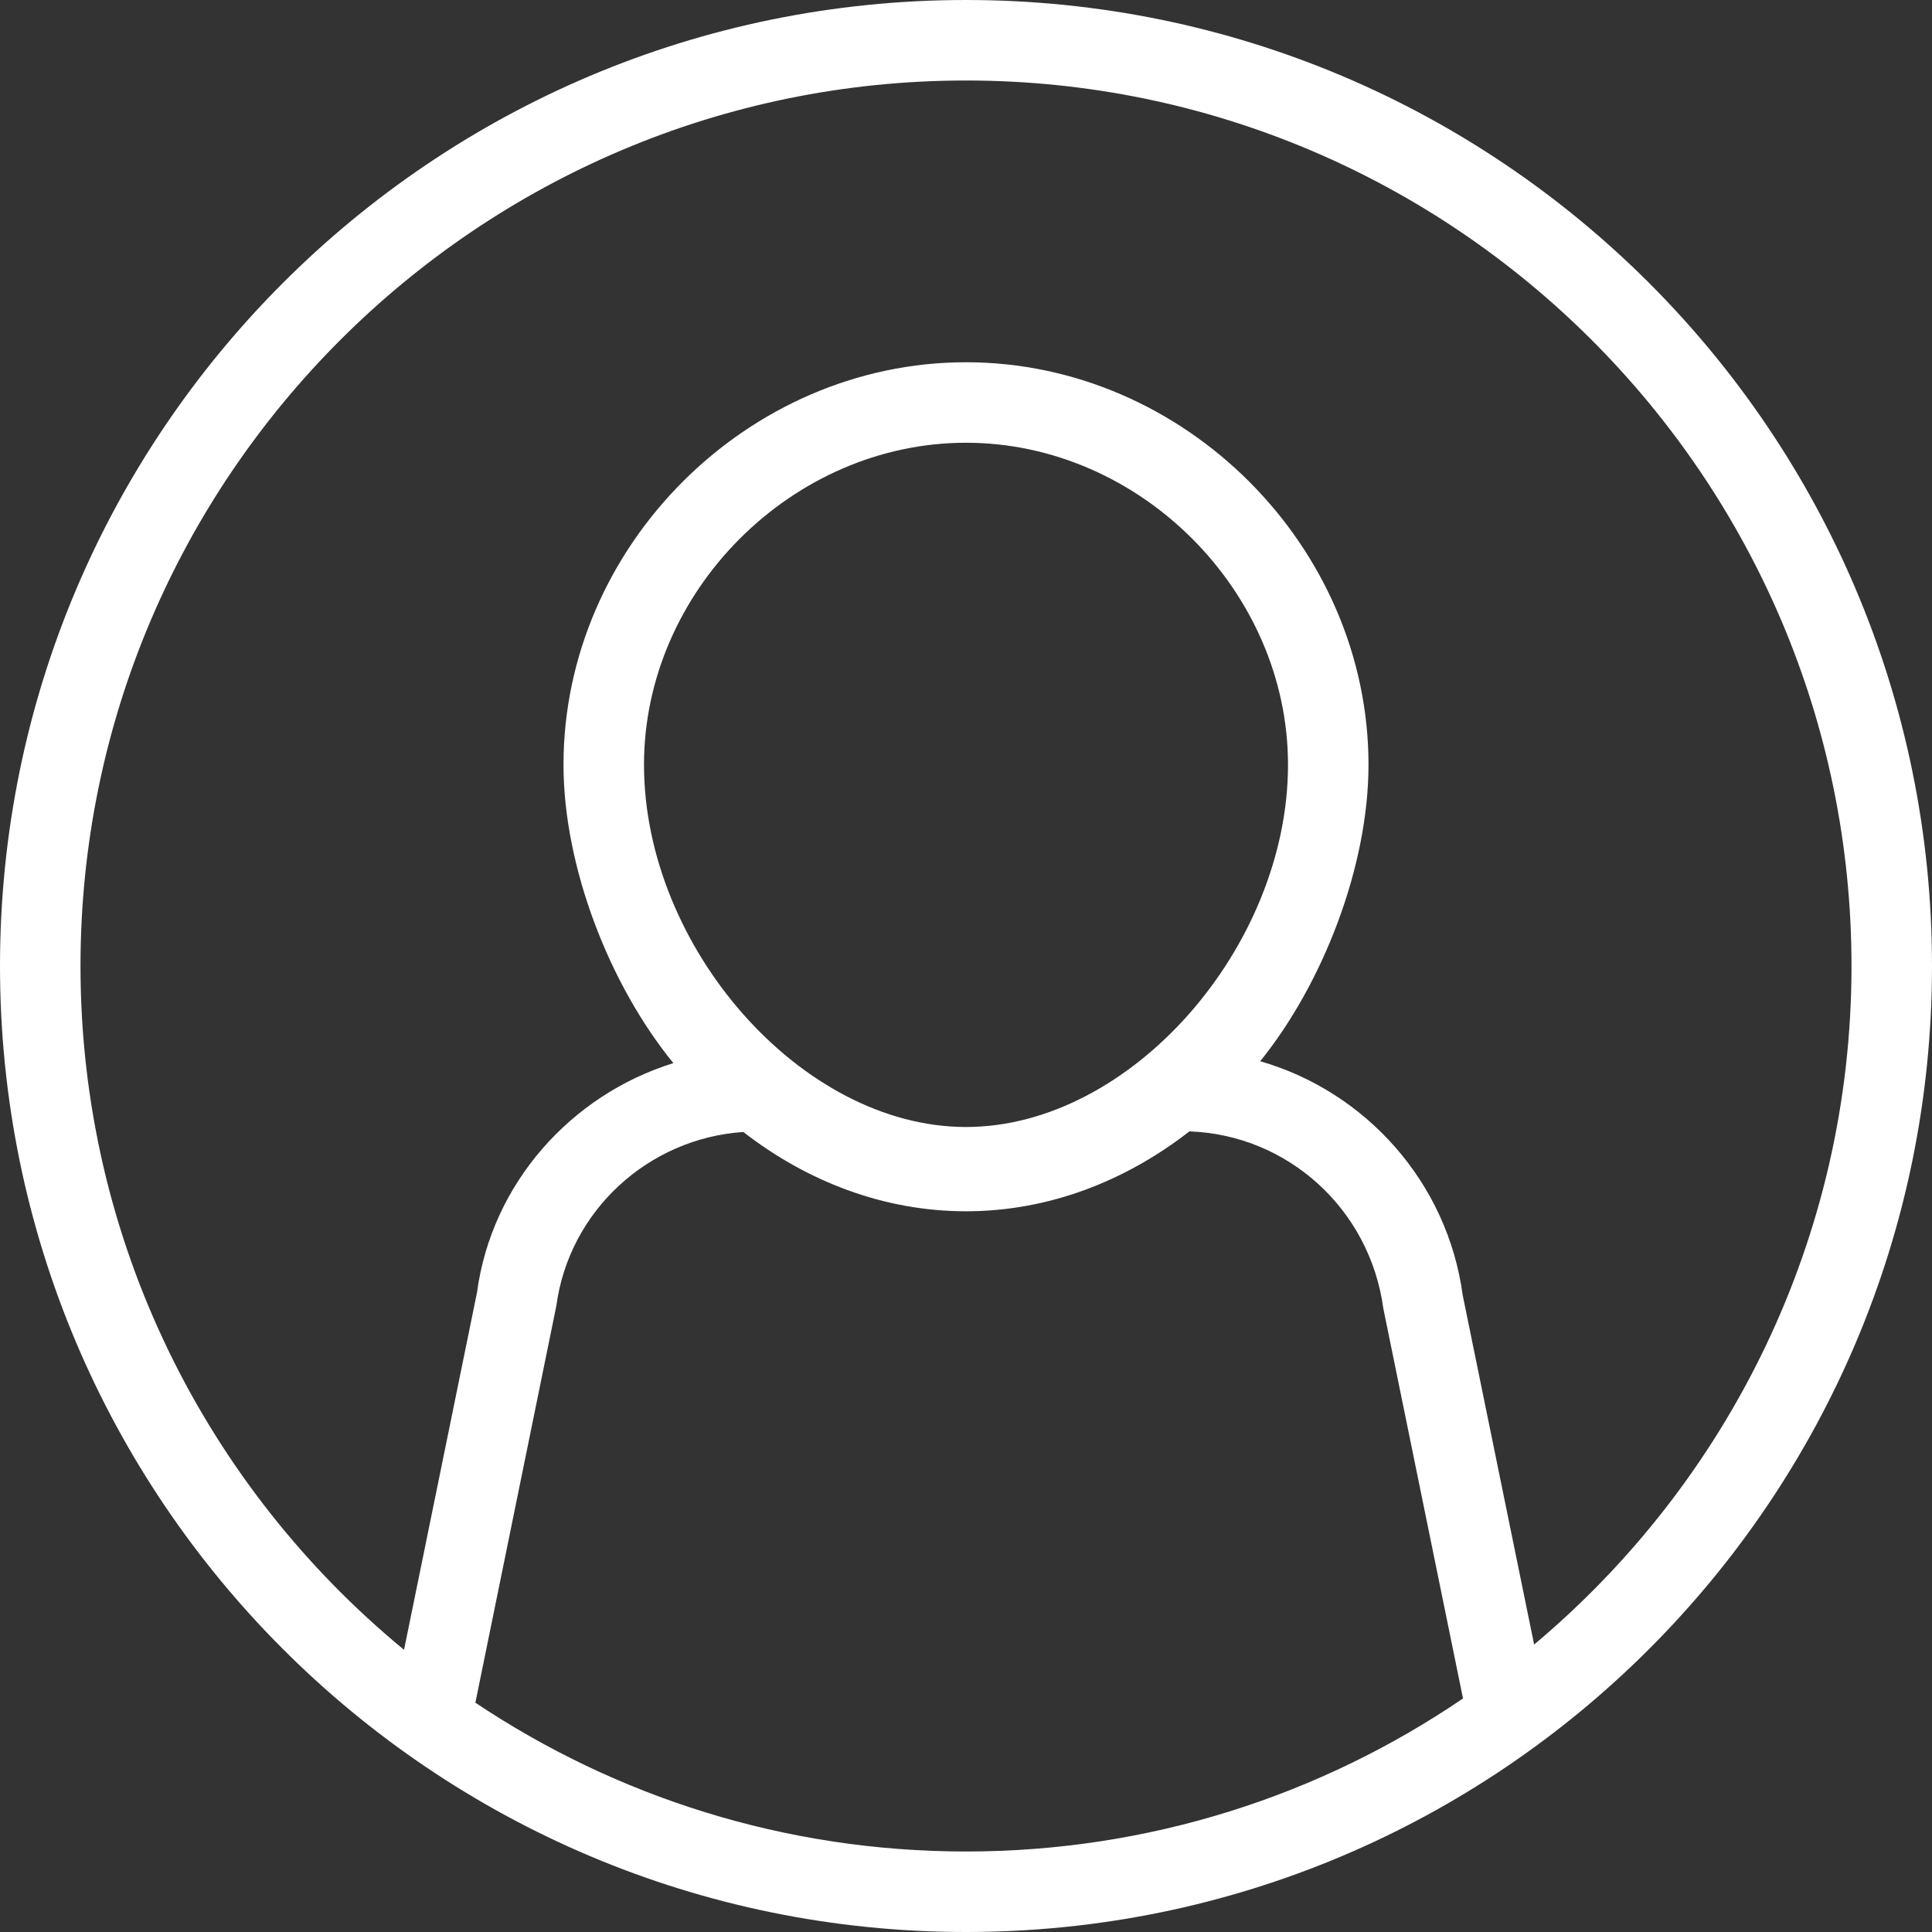 <?xml version="1.0" encoding="iso-8859-1"?>
<!-- Generator: Adobe Illustrator 19.1.0, SVG Export Plug-In . SVG Version: 6.00 Build 0)  -->
<svg xmlns="http://www.w3.org/2000/svg" xmlns:xlink="http://www.w3.org/1999/xlink" version="1.1" id="Capa_1" x="0px" y="0px" viewBox="0 0 48 48" style="enable-background:new 0 0 48 48;" xml:space="preserve" width="512px" height="512px">
<rect x="0" y="0" width="48" height="48" fill="#333333" stroke="none"/>
<g id="profile">
	<g>
		<path d="M24,0C10.745,0,0,10.745,0,24c0,13.255,10.745,24,24,24c13.255,0,24-10.745,24-24C48,10.745,37.255,0,24,0z M24,46    c-4.506,0-8.699-1.364-12.191-3.698l0.002,0l2.011-9.858c0.319-2.369,2.29-4.162,4.646-4.32c1.576,1.222,3.48,1.97,5.532,1.97    c2.06,0,3.97-0.755,5.55-1.985c2.428,0.084,4.481,1.914,4.819,4.402l1.979,9.687C32.824,44.596,28.573,46,24,46z M16,19    c0-4.315,3.685-8,8-8s8,3.685,8,8c0,4.525-3.904,9-8,9C19.904,28,16,23.525,16,19z M38.115,40.858l-1.775-8.681    c-0.379-2.808-2.413-5.057-5.031-5.811C32.869,24.438,34,21.521,34,19c0-5.427-4.573-10-10-10c-5.427,0-10,4.573-10,10    c0,2.541,1.147,5.478,2.73,7.413c-2.549,0.792-4.516,2.993-4.879,5.698l-1.813,8.878C5.133,36.951,2,30.834,2,24    C2,11.869,11.869,2,24,2s22,9.869,22,22C46,30.762,42.931,36.819,38.115,40.858z" fill="#FFFFFF"/>
	</g>
</g>
<g>
</g>
<g>
</g>
<g>
</g>
<g>
</g>
<g>
</g>
<g>
</g>
<g>
</g>
<g>
</g>
<g>
</g>
<g>
</g>
<g>
</g>
<g>
</g>
<g>
</g>
<g>
</g>
<g>
</g>
</svg>
